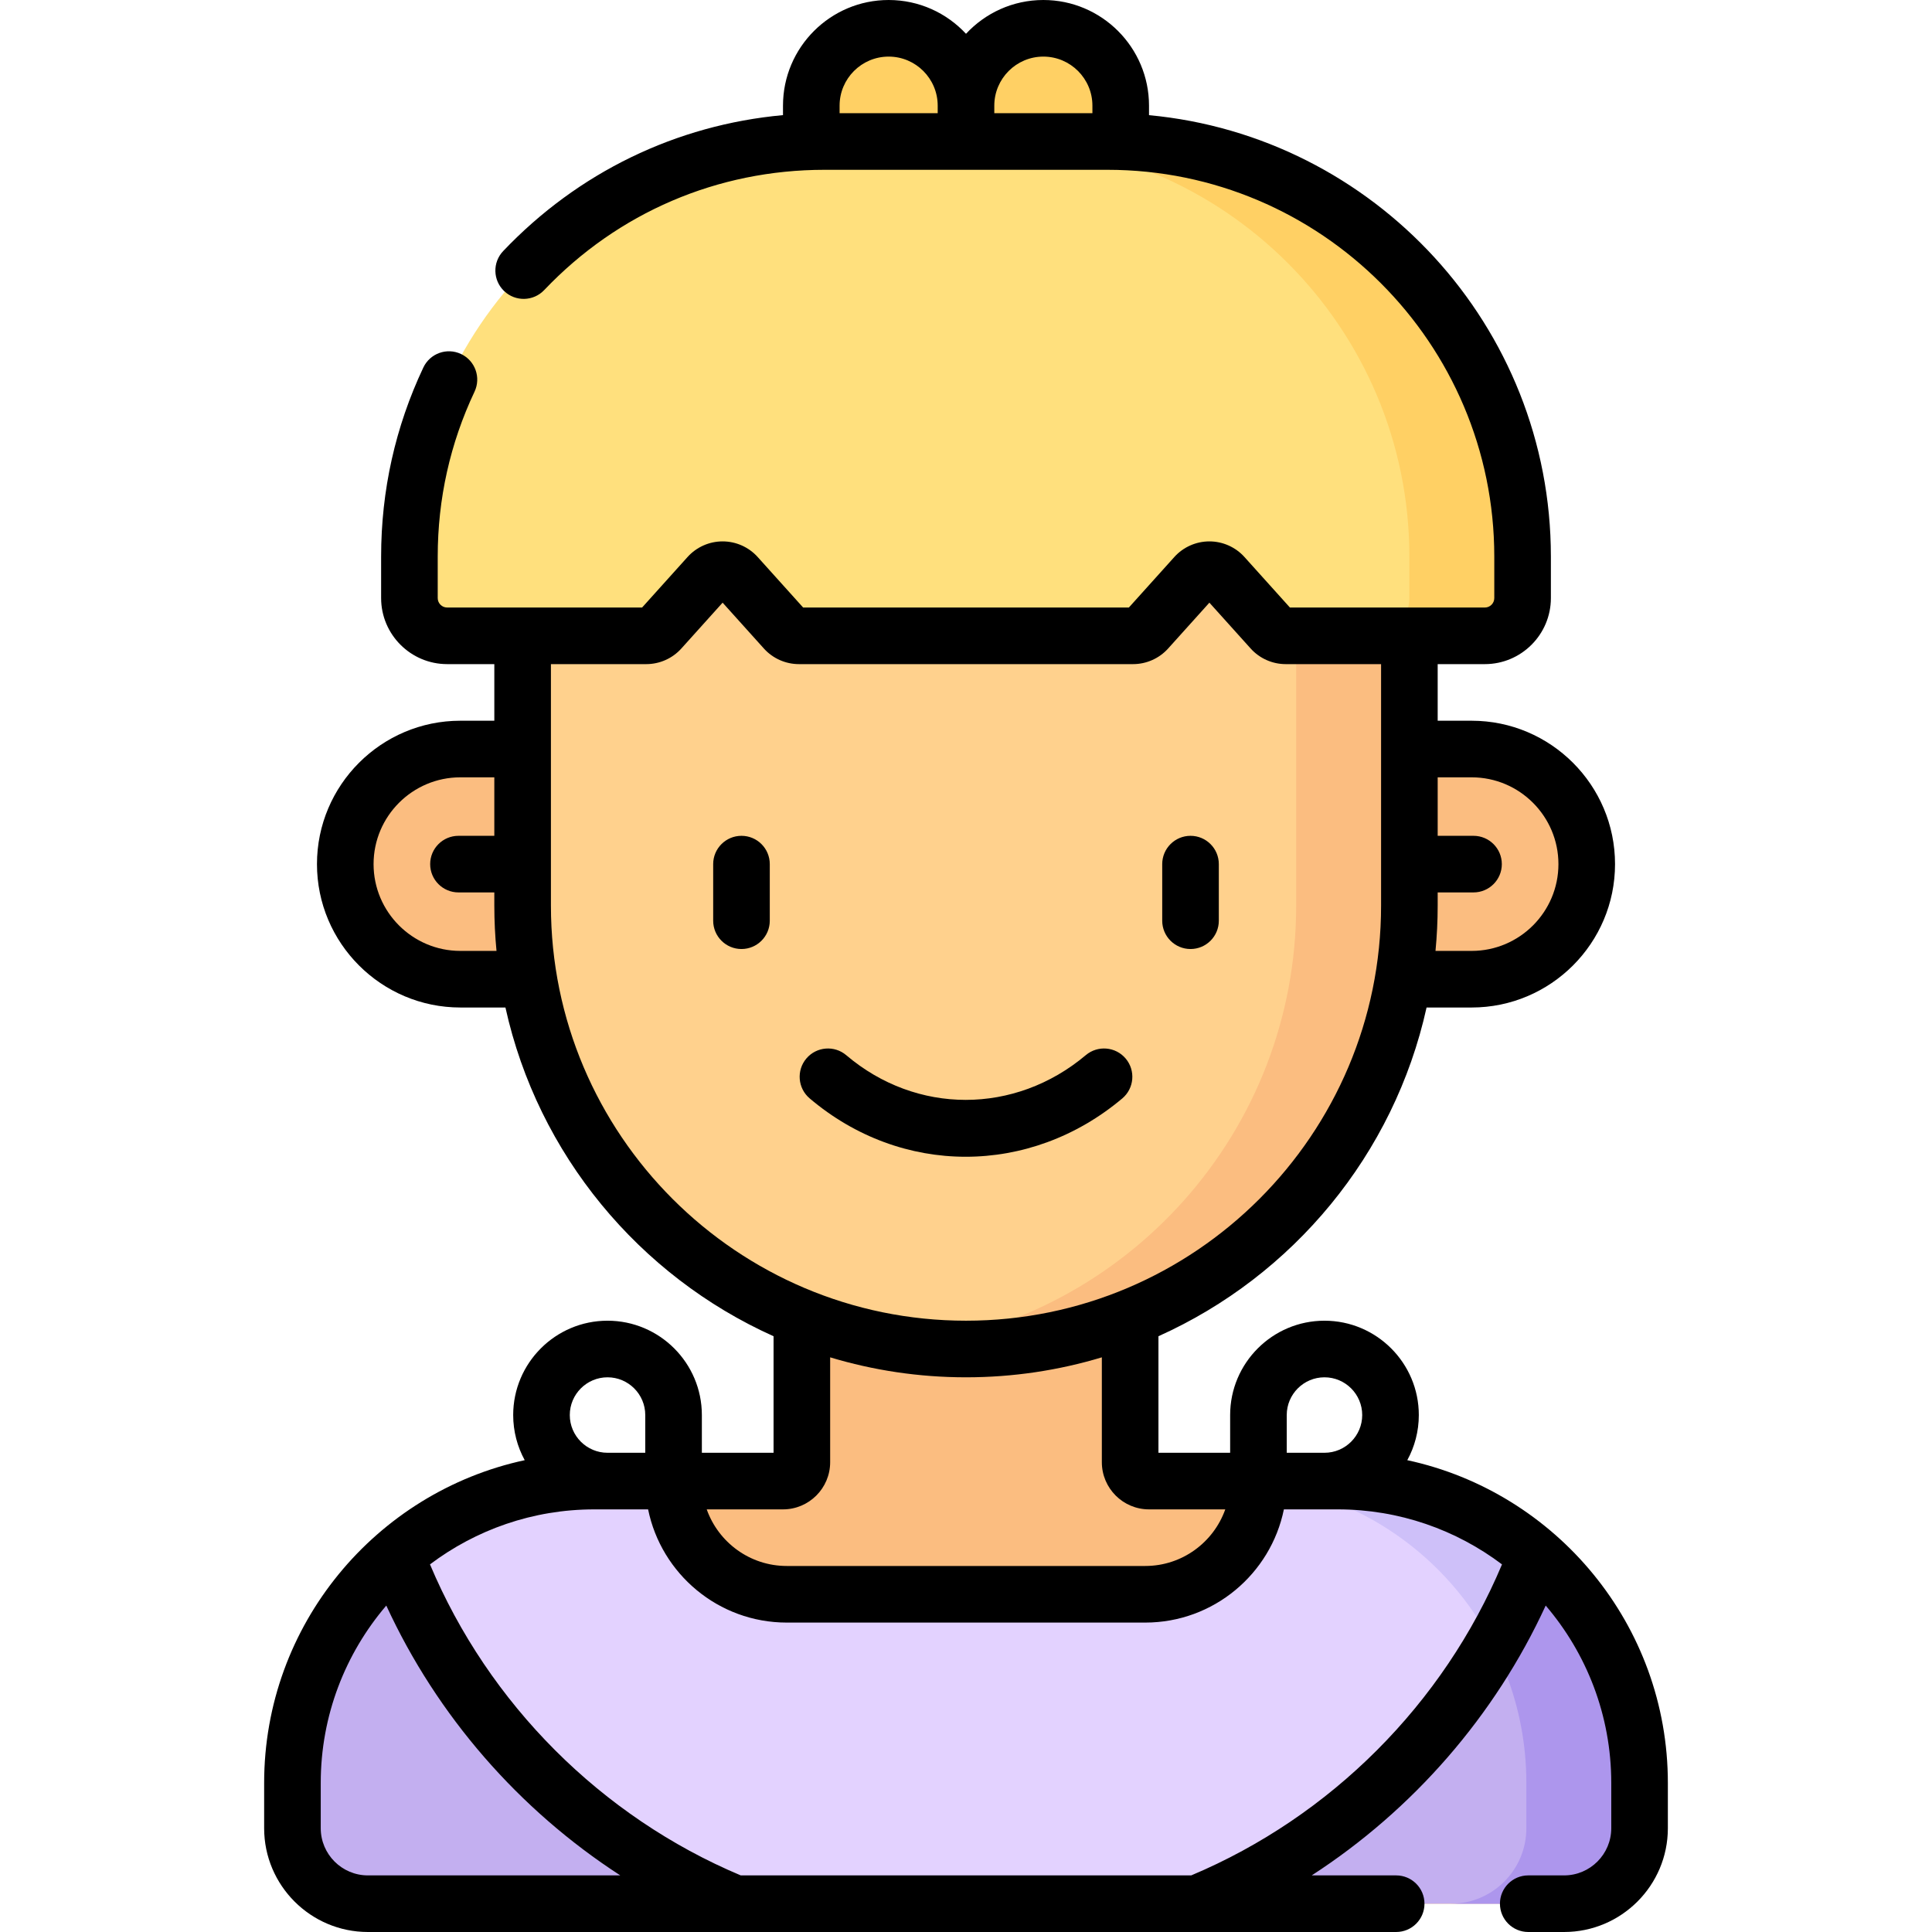 <svg id="Capa_1" enable-background="new 0 0 512 512" height="512" viewBox="0 0 512 512" width="512" xmlns="http://www.w3.org/2000/svg"><g><g><g fill="#fbbd80"><path d="m363.5 259.5h26.5c16.845 0 30.5-13.655 30.5-30.5 0-16.845-13.655-30.5-30.5-30.5h-25.5z"/><path d="m148.5 259.5h-26.5c-16.845 0-30.5-13.655-30.5-30.5 0-16.845 13.655-30.5 30.5-30.5h25.5z"/><path d="m299.5 332.5v55c0 2.761 2.239 5 5 5h50c44.183 0 80 35.817 80 80v12c0 11.046-8.954 20-20 20h-317c-11.046 0-20-8.954-20-20v-12c0-44.183 35.817-80 80-80h50c2.761 0 5-2.239 5-5v-55z"/></g><path d="m373.5 150.667v89.333c0 64.893-52.606 117.5-117.5 117.5-64.893 0-117.5-52.606-117.5-117.5v-90.5l143.239-36.08z" fill="#ffd18d"/><path d="m373.5 150.67v89.33c0 64.89-52.61 117.5-117.5 117.5-5.08 0-10.09-.32-15-.95 57.81-7.37 102.5-56.74 102.5-116.55v-89.33z" fill="#fbbd80"/><path d="m297 46.167v-18.167c0-11.322-9.178-20.5-20.5-20.5-11.322 0-20.5 9.178-20.5 20.5v9.5z" fill="#ffd064"/><path d="m215 46.5v-18.5c0-11.322 9.178-20.5 20.5-20.5 11.322 0 20.5 9.178 20.5 20.5v11.866z" fill="#ffd064"/><path d="m403.5 158.5v-11c0-60.751-49.249-110-110-110h-75c-60.751 0-110 49.249-110 110v11c0 5.523 4.477 10 10 10h52.773c1.417 0 2.768-.602 3.716-1.655l12.794-14.215c1.986-2.207 5.447-2.207 7.433 0l12.794 14.215c.948 1.054 2.299 1.655 3.716 1.655h88.547c1.417 0 2.768-.602 3.716-1.655l12.794-14.215c1.986-2.207 5.447-2.207 7.433 0l12.794 14.215c.948 1.054 2.299 1.655 3.716 1.655h52.774c5.523 0 10-4.477 10-10z" fill="#ffe07d"/><path d="m403.5 147.5v11c0 5.52-4.48 10-10 10h-30c5.52 0 10-4.48 10-10v-11c0-60.75-49.25-110-110-110h30c60.75 0 110 49.25 110 110z" fill="#ffd064"/><path d="m434.5 472.5v12c0 11.05-8.95 20-20 20h-317c-11.05 0-20-8.95-20-20v-12c0-44.18 35.82-80 80-80h21c0 16.57 13.43 30 30 30h95c16.57 0 30-13.43 30-30h21c44.18 0 80 35.82 80 80z" fill="#c3aff0"/><path d="m434.5 472.5v12c0 11.05-8.95 20-20 20h-30c11.05 0 20-8.95 20-20v-12c0-41.14-31.06-75.03-71.01-79.5.01-.16.01-.33.01-.5h21c44.18 0 80 35.82 80 80z" fill="#ad96ed"/><path d="m407.07 412.21c-8.18 21.59-20.85 40.96-36.87 56.99-15.04 15.03-33.02 27.11-53.01 35.3h-122.38c-41.3-16.92-74.03-50.45-89.88-92.29 14.06-12.28 32.45-19.71 52.57-19.71h21c0 16.57 13.43 30 30 30h95c16.57 0 30-13.43 30-30h21c20.12 0 38.51 7.43 52.57 19.71z" fill="#e3d2ff"/><path d="m407.07 412.21c-3.14 8.29-6.95 16.25-11.34 23.83-11.96-23.32-35.04-40-62.24-43.04.01-.16.01-.33.01-.5h21c20.12 0 38.51 7.43 52.57 19.71z" fill="#cec0f9"/></g><g><path d="m372.946 386.963c1.946-3.556 3.054-7.632 3.054-11.963 0-13.785-11.215-25-25-25s-25 11.215-25 25v10h-19v-30.886c35.619-15.982 62.445-48.164 71.054-87.114h11.946c20.953 0 38-17.047 38-38s-17.047-38-38-38h-9v-15h12.5c9.649 0 17.5-7.851 17.5-17.5v-11c0-61.08-46.85-111.416-106.5-116.981v-2.519c0-15.439-12.561-28-28-28-8.089 0-15.384 3.452-20.5 8.955-5.116-5.503-12.411-8.955-20.5-8.955-15.439 0-28 12.561-28 28v2.509c-28.286 2.59-54.299 15.149-74.157 36.031-2.854 3.001-2.735 7.749.266 10.603 3.002 2.854 7.749 2.736 10.604-.266 19.548-20.556 45.931-31.877 74.287-31.877h75c56.519 0 102.5 45.981 102.5 102.5v11c0 1.378-1.122 2.5-2.5 2.5h-51.659l-12.049-13.388c-2.367-2.63-5.753-4.138-9.292-4.138-3.538 0-6.924 1.508-9.291 4.138l-12.049 13.388h-86.32l-12.049-13.387c-2.367-2.63-5.753-4.139-9.292-4.139s-6.925 1.508-9.291 4.138l-12.048 13.388h-51.66c-1.378 0-2.5-1.122-2.5-2.5v-11c0-15.288 3.282-29.992 9.755-43.703 1.768-3.746.166-8.216-3.581-9.984-3.745-1.768-8.215-.166-9.984 3.581-7.425 15.729-11.19 32.587-11.19 50.106v11c0 9.649 7.851 17.5 17.5 17.5h12.5v15h-9c-20.953 0-38 17.047-38 38s17.047 38 38 38h11.946c8.61 38.949 35.435 71.132 71.054 87.114v30.886h-19v-10c0-13.785-11.215-25-25-25s-25 11.215-25 25c0 4.331 1.108 8.407 3.054 11.963-39.419 8.492-69.054 43.616-69.054 85.537v12c0 15.164 12.336 27.5 27.5 27.5h272.5c4.142 0 7.5-3.358 7.5-7.5s-3.358-7.5-7.5-7.5h-22.379c26.865-17.407 48.557-42.289 62.006-71.509 10.819 12.668 17.373 29.083 17.373 47.009v12c0 6.893-5.607 12.5-12.5 12.5h-9.5c-4.142 0-7.5 3.358-7.5 7.5s3.358 7.5 7.5 7.5h9.5c15.164 0 27.5-12.336 27.5-27.5v-12c0-41.921-29.635-77.045-69.054-85.537zm-96.446-371.963c7.168 0 13 5.832 13 13v2h-26v-2c0-7.168 5.832-13 13-13zm-41 0c7.168 0 13 5.832 13 13v2h-26v-2c0-7.168 5.832-13 13-13zm105.5 360c0-5.514 4.486-10 10-10s10 4.486 10 10-4.486 10-10 10h-10zm49-169c12.682 0 23 10.318 23 23s-10.318 23-23 23h-9.579c.378-3.95.579-7.952.579-12v-3.5h9.5c4.142 0 7.5-3.358 7.5-7.5s-3.358-7.5-7.5-7.5h-9.5v-15.5zm-268 46c-12.682 0-23-10.318-23-23s10.318-23 23-23h9v15.5h-9.5c-4.142 0-7.5 3.358-7.5 7.5s3.358 7.5 7.5 7.5h9.5v3.5c0 4.048.201 8.05.579 12zm24-12v-64h25.273c3.538 0 6.925-1.508 9.292-4.138l10.936-12.15 10.935 12.15c2.367 2.63 5.754 4.138 9.292 4.138h88.546c3.539 0 6.925-1.508 9.292-4.138l10.936-12.15 10.935 12.15c2.367 2.63 5.753 4.138 9.292 4.138h25.271v64c0 60.654-49.346 110-110 110s-110-49.346-110-110zm61.5 160c6.893 0 12.5-5.607 12.5-12.5v-27.792c11.406 3.436 23.489 5.292 36 5.292s24.594-1.856 36-5.292v27.792c0 6.893 5.607 12.5 12.5 12.5h20.21c-3.096 8.729-11.432 15-21.21 15h-95c-9.778 0-18.114-6.271-21.21-15zm-46.5-35c5.514 0 10 4.486 10 10v10h-10c-5.514 0-10-4.486-10-10s4.486-10 10-10zm-76 119.5v-12c0-17.925 6.553-34.34 17.371-47.008 13.448 29.214 35.146 54.1 62.009 71.508h-66.88c-6.893 0-12.5-5.607-12.5-12.5zm230.69 12.5h-119.382c-36.991-15.571-66.828-45.477-82.355-82.423 12.134-9.146 27.217-14.577 43.547-14.577h14.255c3.484 17.096 18.635 30 36.745 30h95c18.11 0 33.261-12.904 36.745-30h14.255c16.331 0 31.414 5.432 43.548 14.578-15.529 36.952-45.358 66.848-82.358 82.422z"/><path d="m298.321 280.531c-2.667-3.169-7.398-3.577-10.567-.91-18.784 15.805-44.887 15.813-63.481.022-3.158-2.681-7.891-2.294-10.572.862-2.681 3.157-2.295 7.89.862 10.572 12.148 10.317 26.74 15.474 41.362 15.474 14.607 0 29.245-5.151 41.487-15.452 3.169-2.668 3.576-7.399.909-10.568z"/><path d="m315.5 251.5c4.142 0 7.5-3.358 7.5-7.5v-15c0-4.142-3.358-7.5-7.5-7.5s-7.5 3.358-7.5 7.5v15c0 4.142 3.358 7.5 7.5 7.5z"/><path d="m196.5 221.5c-4.142 0-7.5 3.358-7.5 7.5v15c0 4.142 3.358 7.5 7.5 7.5s7.5-3.358 7.5-7.5v-15c0-4.142-3.358-7.5-7.5-7.5z"/></g></g></svg>